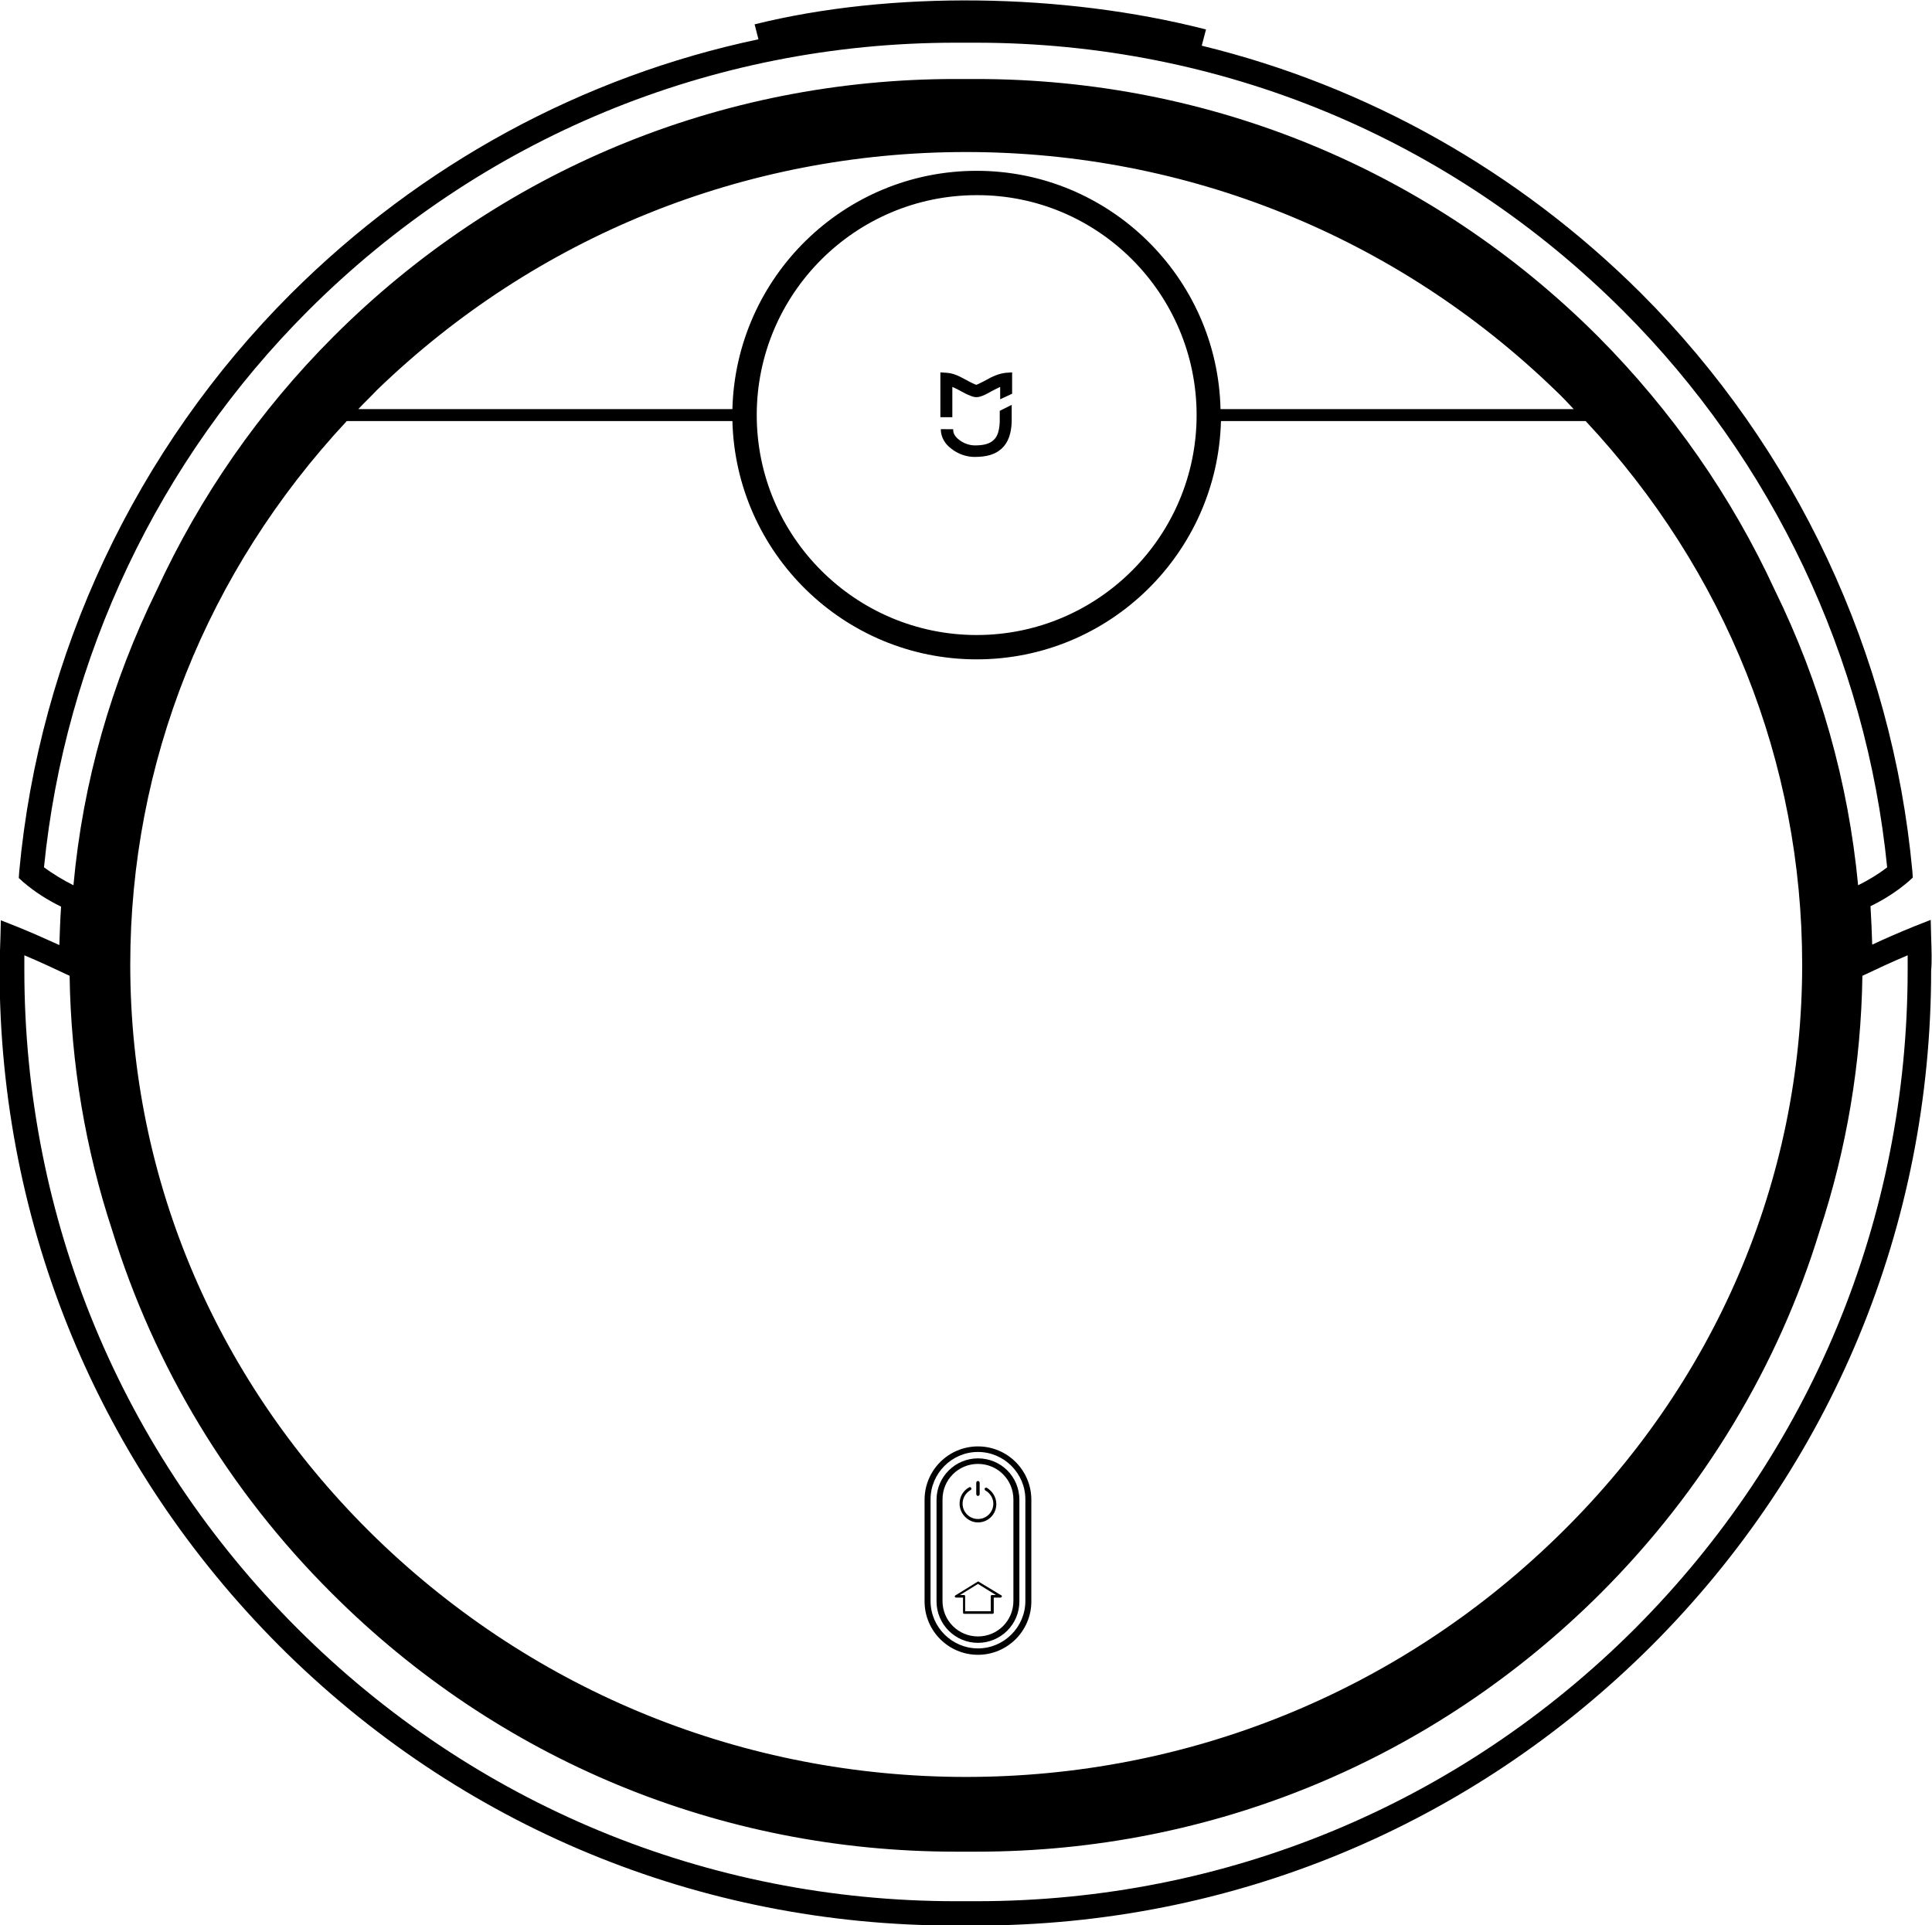 <?xml version="1.0" encoding="utf-8"?>
<!-- Generator: Adobe Illustrator 20.0.0, SVG Export Plug-In . SVG Version: 6.00 Build 0)  -->
<svg version="1.1" id="Layer_1" xmlns="http://www.w3.org/2000/svg" xmlns:xlink="http://www.w3.org/1999/xlink" x="0px" y="0px"
	 viewBox="0 0 452.4 450.8" style="enable-background:new 0 0 452.4 450.8;" xml:space="preserve">
<g>
	<path d="M229,338.7c-6.9,0-12.5,5.6-12.5,12.5v23.8c0,6.9,5.6,12.5,12.5,12.5s12.5-5.6,12.5-12.5v-23.8
		C241.5,344.3,235.9,338.7,229,338.7z M240.1,374.9c0,6.1-5,11.1-11.1,11.1s-11.1-5-11.1-11.1v-23.8c0-6.1,5-11.1,11.1-11.1
		s11.1,5,11.1,11.1V374.9z"/>
	<path d="M229,341.5c-5.3,0-9.7,4.3-9.7,9.7v23.8c0,5.3,4.3,9.7,9.7,9.7c5.3,0,9.7-4.3,9.7-9.7v-23.8
		C238.7,345.8,234.4,341.5,229,341.5z M237.3,374.9c0,4.6-3.7,8.3-8.3,8.3s-8.3-3.7-8.3-8.3v-23.8c0-4.6,3.7-8.3,8.3-8.3
		s8.3,3.7,8.3,8.3V374.9z"/>
	<path d="M229,356.5c2.4,0,4.3-1.9,4.3-4.3c0-1.6-0.9-3-2.2-3.8c-0.2-0.1-0.4,0-0.5,0.1c-0.1,0.2,0,0.4,0.1,0.5
		c1.1,0.6,1.9,1.8,1.9,3.1c0,2-1.6,3.6-3.6,3.6s-3.6-1.6-3.6-3.6c0-1.3,0.7-2.5,1.9-3.2c0.2-0.1,0.2-0.3,0.1-0.5
		c-0.1-0.2-0.3-0.2-0.5-0.1c-1.4,0.8-2.2,2.2-2.2,3.8C224.7,354.5,226.7,356.5,229,356.5z"/>
	<path d="M229,350.3c0.2,0,0.4-0.2,0.4-0.4v-2.7c0-0.2-0.2-0.4-0.4-0.4s-0.4,0.2-0.4,0.4v2.7C228.7,350.2,228.8,350.3,229,350.3z"/>
	<path d="M229.2,370.4c-0.1-0.1-0.2-0.1-0.3,0l-5.2,3.2c-0.1,0.1-0.2,0.2-0.1,0.3c0,0.1,0.1,0.2,0.3,0.2h1.6v3.5
		c0,0.2,0.1,0.3,0.3,0.3h6.6c0.2,0,0.3-0.1,0.3-0.3v-3.5h1.6c0.1,0,0.2-0.1,0.3-0.2c0-0.1,0-0.3-0.1-0.3L229.2,370.4z M232.3,373.5
		c-0.2,0-0.3,0.1-0.3,0.3v3.5h-6v-3.5c0-0.2-0.1-0.3-0.3-0.3h-0.9l4.2-2.6l4.2,2.6H232.3z"/>
</g>
<path d="M452.2,219.4l-0.1-4l-3.8,1.5c-3.7,1.5-6.9,2.9-9.9,4.3c-0.1-2.9-0.2-5.8-0.4-9c3.1-1.5,6.1-3.4,8.8-5.7l1.1-1l-0.1-1.5
	c-4.7-50.9-27.2-99-63.5-135.3C355.5,40,320,20.1,281.4,10.7l1-3.8c-33.5-8.6-73.9-9.1-105.7-1.2l0.9,3.5
	c-41.2,8.7-79,29.2-109.5,59.6C31.8,105.1,9.2,153.1,4.5,204.1l-0.1,1.5l1.1,1c2.7,2.3,5.7,4.2,8.8,5.7c-0.2,3-0.3,6-0.4,9
	c-3.1-1.4-6.2-2.8-9.9-4.3l-3.8-1.5l-0.1,4c-0.1,3.1-0.2,5.7-0.2,7.7c0,59.8,23.3,115.9,65.5,158.2c42.3,42.3,98.4,65.5,158.2,65.5
	c0.8,0,1.7,0,2.4,0c0.8,0,1.7,0,2.5,0c59.8,0,115.9-23.3,158.2-65.5c42.3-42.3,65.5-98.4,65.5-158.2
	C452.4,225.1,452.3,222.6,452.2,219.4z M10.3,203.1c4.9-49.1,26.8-95.3,61.8-130.3C112.6,32.3,166.5,10,223.7,10c0.8,0,1.6,0,2.4,0
	l0,0l0,0c0.8,0,1.6,0,2.4,0c57.3,0,111.1,22.3,151.6,62.8c35,35,56.9,81.2,61.8,130.3c-2.2,1.7-4.4,3-6.8,4.2
	c-2.3-24.2-8.9-47.5-19.5-69.1c-10.1-21.9-24.1-42-41.4-59.4c-38.9-38.9-90.6-60.3-145.6-60.3c-0.8,0-1.7,0-2.4,0
	c-0.8,0-1.7,0-2.5,0c-55,0-106.7,21.4-145.6,60.3c-17.4,17.4-31.3,37.5-41.4,59.4c-10.6,21.6-17.3,44.9-19.5,69.1
	C14.8,206.1,12.5,204.7,10.3,203.1z M228.7,40c-31.1,0-56.4,24.9-57.2,55.8H83.9c1.4-1.5,2.9-2.9,4.3-4.4
	c37.2-36,86.2-55.8,138-55.8c51.8,0,100.8,19.8,138,55.8c1.5,1.4,2.9,2.9,4.3,4.4h-82.7C285.1,64.9,259.7,40,228.7,40z M280.2,97.2
	c0,28.4-23.1,51.5-51.5,51.5c-28.4,0-51.5-23.1-51.5-51.5s23.1-51.5,51.5-51.5C257.1,45.6,280.2,68.8,280.2,97.2z M171.5,98.6
	c0.8,30.9,26.1,55.8,57.2,55.8c31.1,0,56.4-24.9,57.2-55.8h85.4c32.8,35.1,50.7,79.9,50.7,127.3c0,50.6-20.5,98.4-57.8,134.4
	c-37.2,36-86.2,55.8-138,55.8c-51.8,0-100.8-19.8-138-55.8C51,324.2,30.5,276.5,30.5,225.9c0-47.3,17.9-92.1,50.7-127.3H171.5z
	 M382.9,381.3c-41.2,41.2-95.9,63.9-154.2,63.9c-0.8,0-1.6,0-2.5,0c-0.8,0-1.6,0-2.4,0c-58.2,0-113-22.7-154.2-63.9
	C28.4,340.1,5.7,285.4,5.7,227.1c0-1,0-2.1,0-3.4c3.8,1.6,7,3.1,10.6,4.8c0.3,20.5,3.7,40.6,10,59.7c9.8,31.7,27.2,60.8,51.4,84.9
	c39,39,90.9,60.5,146.1,60.5c0.8,0,1.7,0,2.4,0c0.8,0,1.7,0,2.5,0c55.2,0,107-21.5,146.1-60.5c24.1-24.1,41.6-53.2,51.3-84.9
	c6.3-19.1,9.7-39.2,10-59.7c3.6-1.7,6.8-3.2,10.6-4.8c0,1.3,0,2.4,0,3.4C446.7,285.4,424,340.1,382.9,381.3z"/>
<g>
	<path d="M220.2,97.7V87.2l1.5,0.1c1.7,0.1,3.1,0.9,4.6,1.7c0.7,0.4,1.3,0.7,2,1c0.2,0.1,0.3,0.1,0.3,0.1c0,0,0.1,0,0.3-0.1l0,0
		c0.6-0.3,1.3-0.6,2-1c1.4-0.8,2.9-1.5,4.6-1.7l1.5-0.1v5l-2.8,1.3v-2.9c-0.6,0.3-1.3,0.6-2,1c-0.7,0.4-1.4,0.8-2.2,1.1l0,0
		c-0.5,0.2-0.9,0.3-1.4,0.3c-0.4,0-0.8-0.1-1.3-0.3l0,0c-0.8-0.3-1.6-0.7-2.3-1.1c-0.7-0.4-1.3-0.7-2-1v7.1H220.2z"/>
</g>
<g>
	<path d="M223.2,100.7c0,0.9,0.6,1.7,1.4,2.3c1,0.8,2.4,1.3,3.7,1.3c2.1,0,3.5-0.4,4.4-1.3c0.9-0.8,1.3-2.2,1.4-4.2c0-0.6,0-1.3,0-2
		c0-0.6,0-0.5,0-0.6l2.8-1.4l0,2c0,0.7,0,1.5,0,2c-0.1,2.7-0.8,4.8-2.3,6.2c-1.5,1.4-3.5,2-6.4,2c-1.9,0-3.9-0.7-5.4-1.9
		c-1.5-1.1-2.5-2.7-2.5-4.6H223.2z"/>
</g>
</svg>

